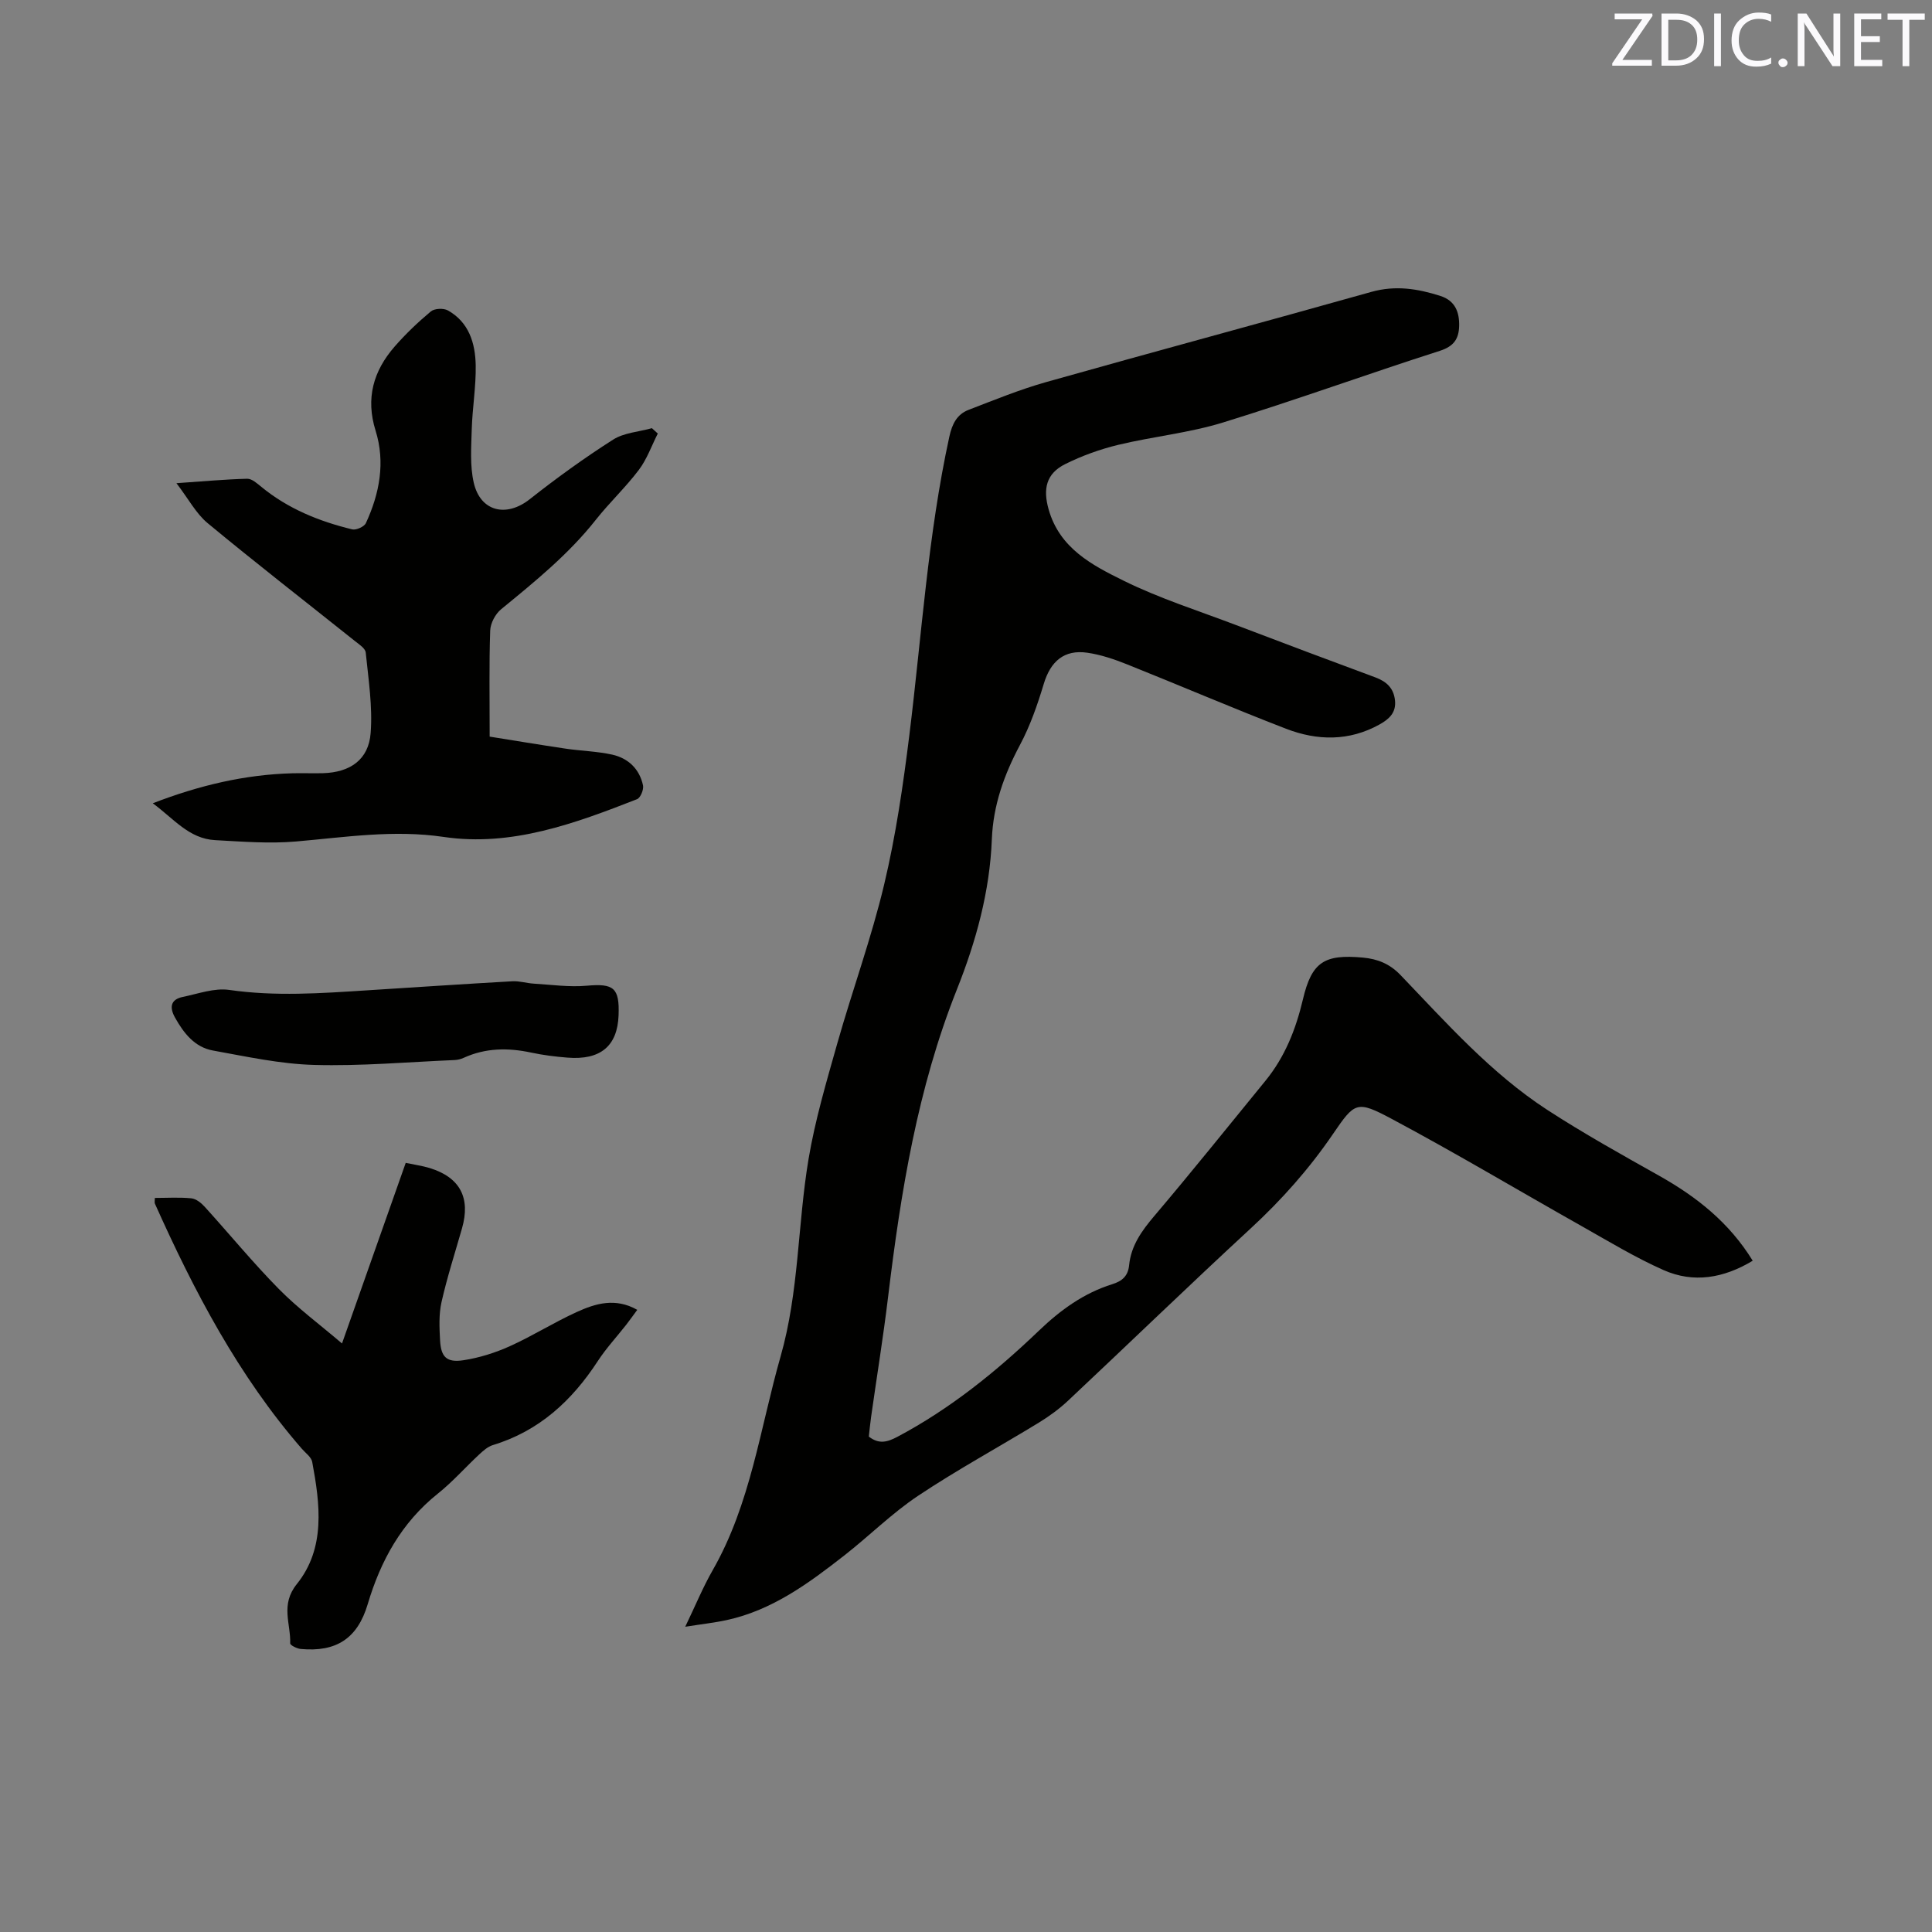 <svg enable-background="new 0 0 400 400" viewBox="0 0 400 400" xmlns="http://www.w3.org/2000/svg"><rect x="0" y="0" width="400" height="400" fill="#808080" stroke="none"/><path d="m362.88 261.02c-6.03 3.64-12.26 4.68-18.45 1.94-5.87-2.6-11.4-5.97-17.01-9.13-13.09-7.38-26-15.09-39.25-22.16-7.29-3.89-7.66-3.52-12.21 3.14-4.93 7.22-10.65 13.65-17.08 19.58-12.7 11.72-25.12 23.75-37.72 35.58-1.83 1.72-3.91 3.24-6.06 4.56-8.32 5.08-16.91 9.75-25.01 15.15-5.43 3.62-10.13 8.33-15.3 12.37-7.36 5.75-14.89 11.31-24.29 13.36-2.55.56-5.17.84-8.63 1.39 2.12-4.4 3.66-8.17 5.67-11.68 7.89-13.77 9.82-29.4 14.08-44.31 3.82-13.37 3.51-27.29 5.78-40.84 1.36-8.1 3.72-16.05 5.96-23.97 3.12-11 7.06-21.79 9.7-32.89 2.42-10.17 3.93-20.59 5.22-30.98 2.55-20.6 3.83-41.36 8.27-61.72.57-2.62 1.57-4.63 4-5.56 5.31-2.04 10.6-4.21 16.06-5.75 22.41-6.32 44.91-12.36 67.32-18.67 4.99-1.4 9.62-.66 14.31.85 3.04.98 3.93 3.35 3.86 6.22-.07 2.63-1.08 4.2-3.98 5.13-15.01 4.81-29.84 10.2-44.9 14.84-7.04 2.17-14.51 2.9-21.7 4.63-3.77.91-7.51 2.26-10.97 3.98-3.98 1.98-4.63 5.17-3.45 9.36 2.28 8.11 9.06 11.6 15.58 14.81 7.46 3.68 15.48 6.21 23.28 9.18 9.59 3.65 19.2 7.27 28.83 10.83 2.31.86 3.77 2.24 4.03 4.77.26 2.52-1.22 3.86-3.2 4.96-6.31 3.51-12.9 3.38-19.36.89-11.05-4.27-21.95-8.95-32.96-13.35-2.63-1.05-5.4-1.99-8.18-2.39-4.8-.7-7.62 1.79-9.02 6.45-1.3 4.32-2.81 8.67-4.92 12.63-3.29 6.18-5.55 12.48-5.83 19.55-.42 10.8-3.27 21.13-7.24 31.1-8.15 20.47-11.62 41.94-14.24 63.64-1 8.31-2.35 16.58-3.52 24.86-.19 1.36-.32 2.72-.47 4.06 2.06 1.6 3.77 1.18 5.87.07 10.97-5.81 20.5-13.52 29.4-22.05 4.43-4.24 9.24-7.73 15.13-9.57 2-.62 3.27-1.66 3.49-3.92.4-4.05 2.61-7.14 5.22-10.21 7.81-9.21 15.37-18.64 23.01-27.99 4.03-4.94 6.29-10.65 7.75-16.83 1.83-7.78 4.43-9.4 12.43-8.67 3.03.28 5.54 1.27 7.79 3.62 9.53 9.94 18.73 20.33 30.38 27.91 7.54 4.9 15.42 9.28 23.26 13.69 7.7 4.34 14.42 9.65 19.27 17.54z" fill="#010100"/><path d="m136.19 89.76c-1.28 2.52-2.24 5.29-3.92 7.52-2.74 3.63-6.1 6.78-8.92 10.35-5.64 7.14-12.62 12.79-19.59 18.5-1.2.98-2.22 2.9-2.27 4.43-.24 6.97-.11 13.96-.11 21.95 4.7.75 10.17 1.66 15.66 2.48 3.23.48 6.54.55 9.72 1.25 3.31.74 5.65 2.97 6.37 6.37.18.86-.53 2.57-1.23 2.85-12.86 5.03-26 9.89-40.02 7.82-10.41-1.54-20.41.06-30.6.94-5.54.48-11.19.02-16.77-.28-5.4-.3-8.57-4.47-12.88-7.63 9.69-3.74 19.08-5.94 28.89-6.21 2.12-.06 4.24.04 6.36-.02 5.63-.17 9.44-2.8 9.86-8.32.42-5.5-.46-11.12-1.02-16.66-.09-.87-1.38-1.7-2.24-2.38-10.17-8.12-20.46-16.1-30.48-24.4-2.4-1.98-3.95-4.99-6.47-8.28 5.65-.39 10.14-.81 14.65-.92.97-.02 2.05.96 2.93 1.68 5.53 4.54 11.97 7.14 18.81 8.8.82.2 2.49-.55 2.83-1.29 2.83-6.12 4.06-12.58 2.01-19.15-2.09-6.69-.46-12.35 3.93-17.39 2.29-2.63 4.84-5.06 7.51-7.29.75-.63 2.63-.71 3.53-.21 4.36 2.44 5.67 6.78 5.76 11.34.08 4.42-.69 8.85-.82 13.29-.11 3.68-.39 7.49.41 11.02 1.38 6.03 6.76 7.25 11.58 3.45 5.55-4.38 11.3-8.54 17.26-12.34 2.27-1.45 5.34-1.62 8.05-2.38.41.36.81.73 1.22 1.11z" fill="#010100"/><path d="m84 240.76c1.89.4 3.46.61 4.96 1.07 6.28 1.93 8.51 6.16 6.69 12.5-1.45 5.08-3.08 10.12-4.24 15.26-.57 2.53-.44 5.27-.3 7.9.19 3.47 1.35 4.66 4.85 4.13 3.29-.5 6.59-1.55 9.63-2.92 4.72-2.13 9.13-4.93 13.84-7.07 3.86-1.76 7.97-3.01 12.51-.44-.83 1.12-1.54 2.12-2.29 3.09-1.96 2.5-4.15 4.86-5.88 7.51-5.35 8.21-12.15 14.49-21.73 17.4-1.05.32-2 1.17-2.84 1.95-2.87 2.67-5.48 5.65-8.54 8.09-7.52 6.01-11.85 13.87-14.54 22.93-2.12 7.11-6.55 9.92-13.86 9.24-.79-.07-2.19-.78-2.18-1.16.14-4.08-2.08-7.98 1.37-12.27 5.99-7.45 4.82-16.53 3.19-25.3-.19-1-1.38-1.83-2.14-2.71-13.14-15.12-22.31-32.63-30.43-50.76-.11-.25-.01-.6-.01-1.18 2.54 0 5.07-.17 7.56.08.99.1 2.06.97 2.78 1.77 5.13 5.65 9.98 11.57 15.33 17 3.89 3.95 8.4 7.29 13.08 11.28 4.57-12.93 8.82-24.97 13.19-37.39z" fill="#010100"/><path d="m128.07 210.22c-.24 6.35-3.74 9.3-10.58 8.75-2.53-.2-5.07-.52-7.55-1.05-4.79-1.02-9.43-.97-13.96 1.1-.57.26-1.22.42-1.84.45-9.71.41-19.42 1.28-29.11 1.01-7.01-.19-14-1.73-20.94-2.98-3.78-.68-6.06-3.6-7.86-6.83-1.16-2.08-.95-3.74 1.62-4.27 3.18-.65 6.52-1.89 9.59-1.45 9.55 1.38 19.02.7 28.53.09 10.04-.64 20.08-1.31 30.12-1.88 1.45-.08 2.92.4 4.39.49 3.67.22 7.39.76 11.02.43 5.55-.49 6.79.41 6.57 6.14z" fill="#010100"/><g fill="#fbfafc"><path d="m342.2 3.2-6.3 9.2h6.1v1.2h-8.2v-.5l6.2-9.1h-5.7v-1.2h7.8v.4z"/><path d="m344 13.7v-10.9h3.1c1.6 0 3 .5 4.1 1.4 1.1 1 1.6 2.2 1.6 3.9s-.5 3-1.6 4-2.5 1.5-4.2 1.5h-3zm1.4-9.6v8.4h1.6c1.4 0 2.5-.4 3.2-1.1.8-.8 1.2-1.8 1.2-3.2s-.4-2.4-1.2-3.1-1.8-1-3.1-1z"/><path d="m356.3 2.8v10.9h-1.4v-10.9z"/><path d="m366.6 13.2c-.8.4-1.8.6-3 .6-1.6 0-2.8-.5-3.7-1.5s-1.4-2.3-1.4-3.9c0-1.7.5-3.2 1.6-4.2s2.4-1.6 4-1.6c1 0 1.9.1 2.6.4v1.5c-.8-.4-1.6-.6-2.6-.6-1.2 0-2.2.4-3 1.2s-1.1 1.9-1.1 3.3c0 1.3.4 2.3 1.1 3.1s1.6 1.1 2.8 1.1c1.1 0 2-.2 2.8-.7v1.3z"/><path d="m368.2 13c0-.3.1-.5.3-.6.2-.2.4-.3.6-.3.3 0 .5.1.7.3s.3.4.3.6-.1.5-.3.6c-.2.2-.4.3-.7.3s-.5-.1-.6-.3c-.2-.2-.3-.4-.3-.6z"/><path d="m381.1 13.7h-1.7l-5.5-8.4c-.2-.2-.3-.5-.4-.7 0 .2.1.8.1 1.5v7.6h-1.4v-10.9h1.8l5.3 8.3c.3.4.4.6.4.8 0-.3-.1-.8-.1-1.6v-7.5h1.4v10.9z"/><path d="m389.7 13.7h-5.8v-10.9h5.6v1.2h-4.2v3.5h3.9v1.2h-3.9v3.7h4.4z"/><path d="m398.4 4.1h-3.1v9.6h-1.4v-9.6h-3.1v-1.3h7.7v1.3z"/></g></svg>